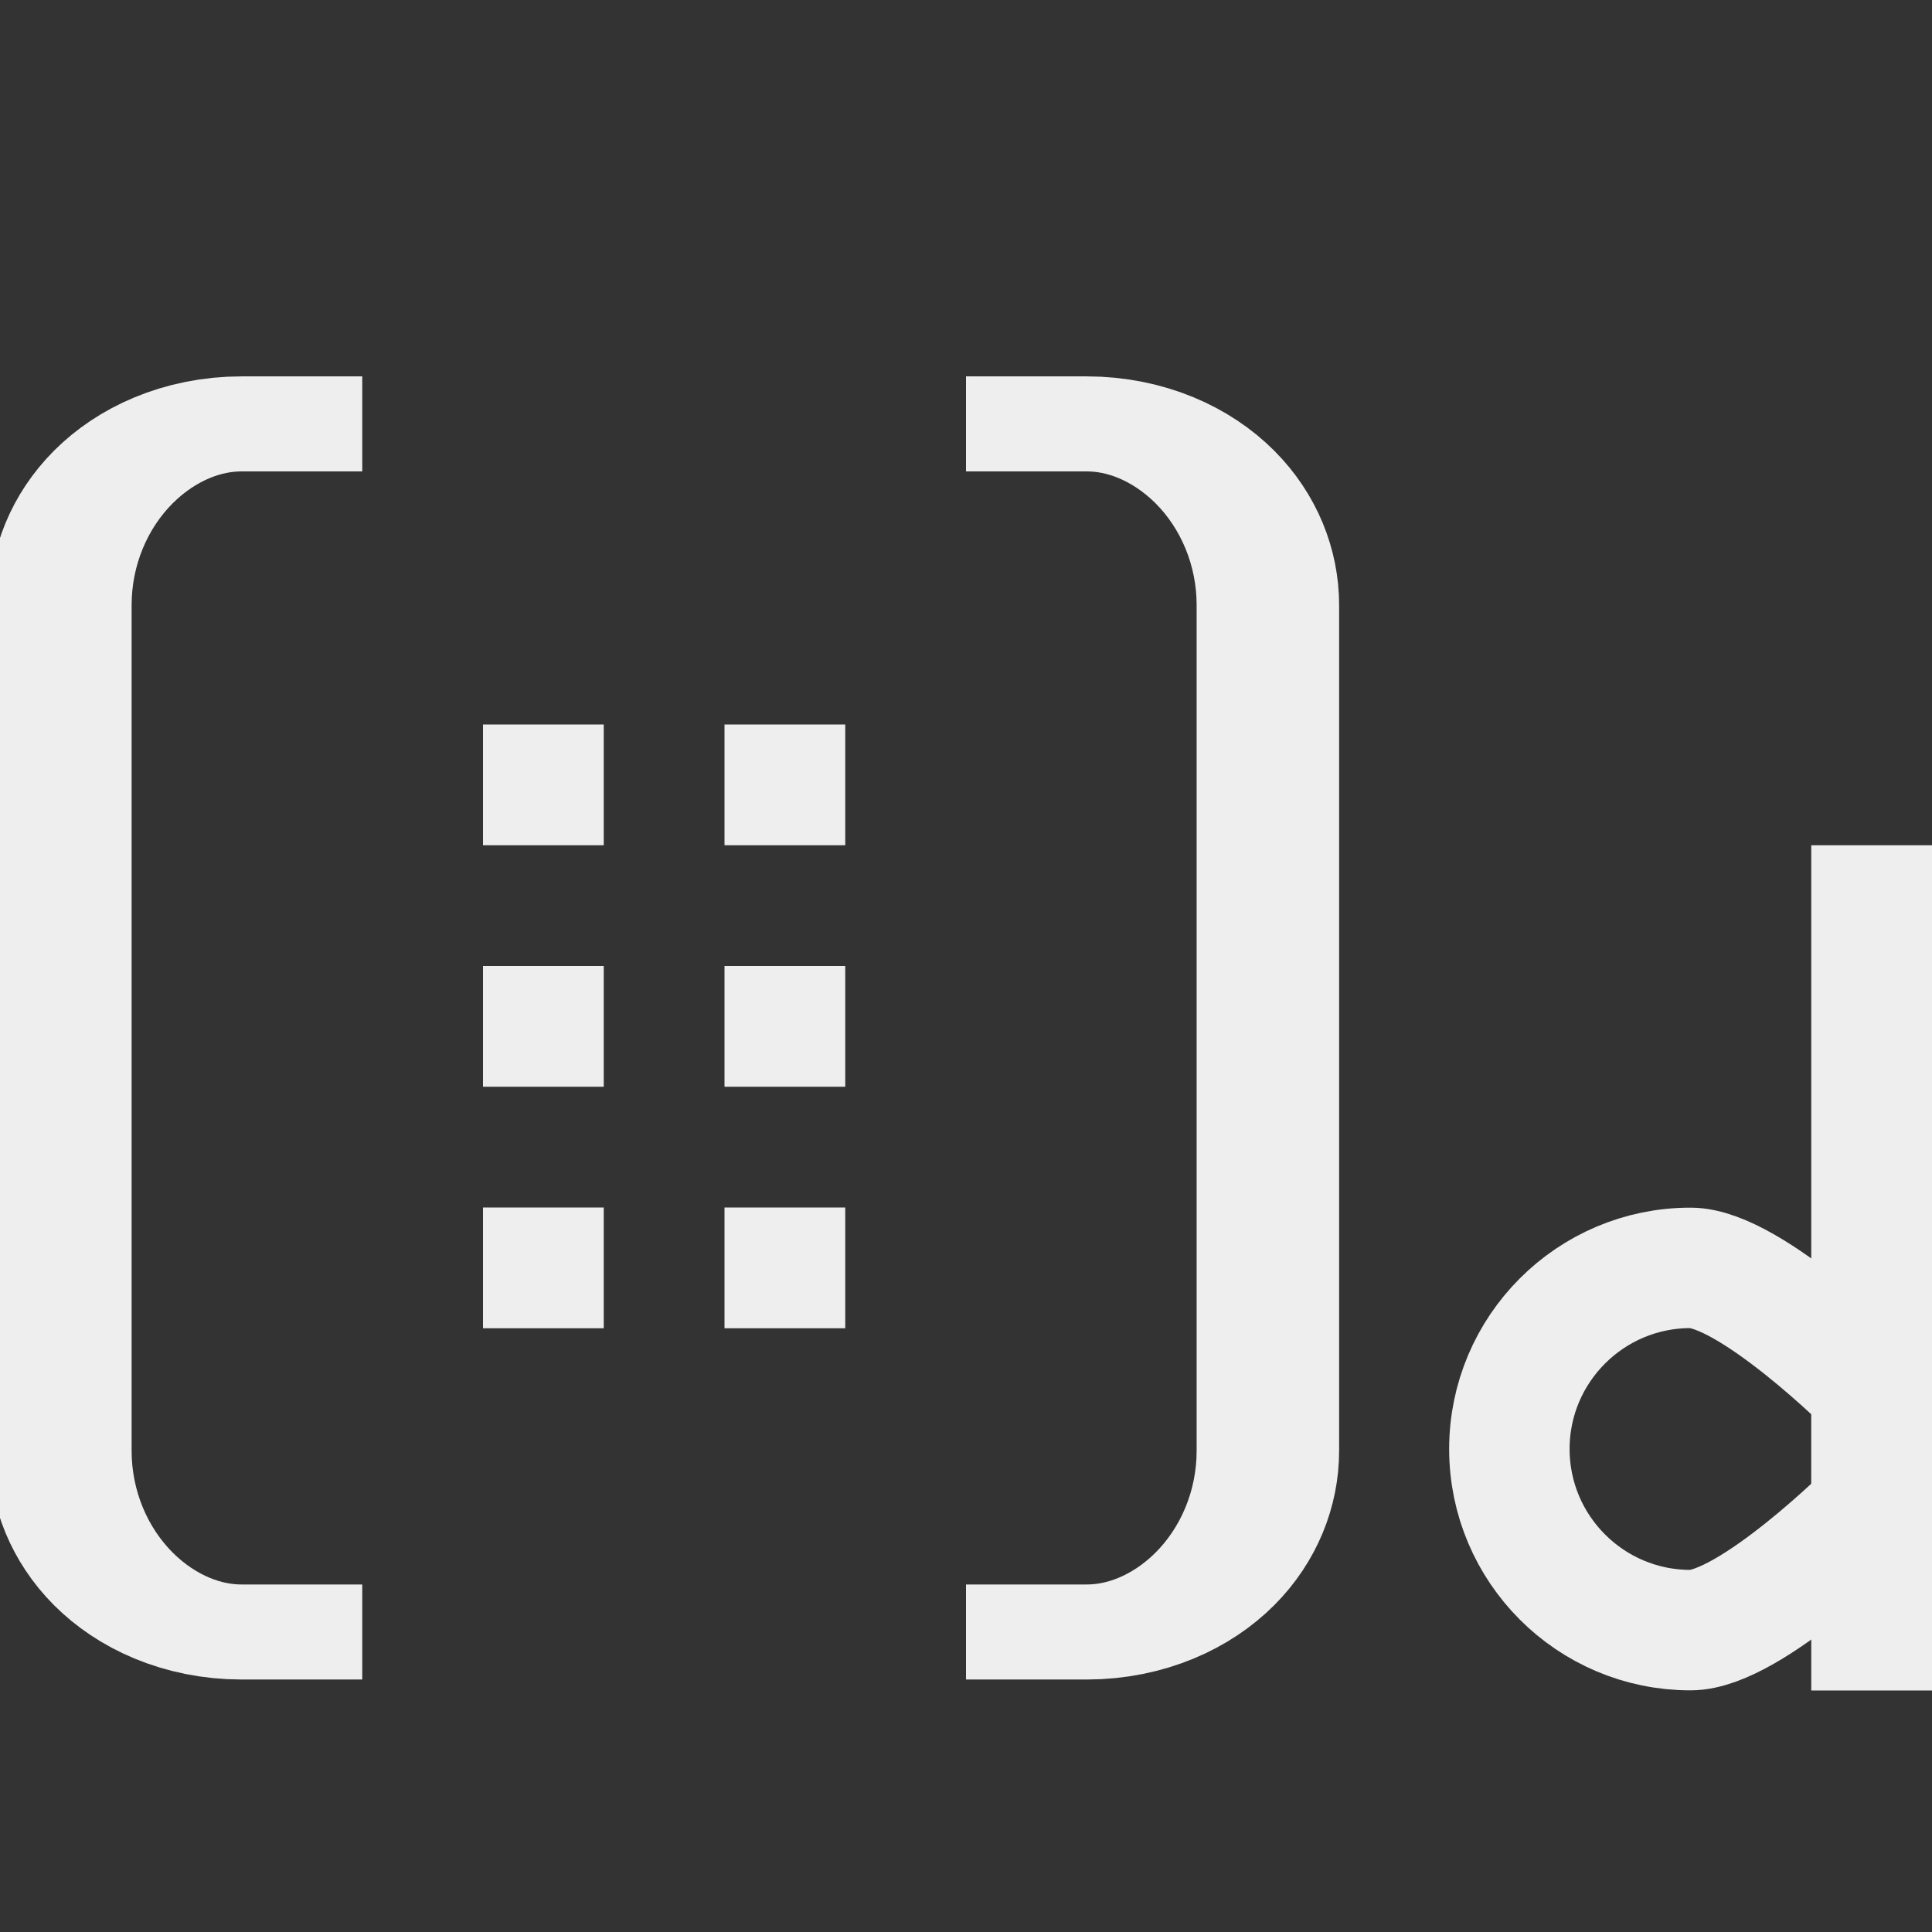 <?xml version="1.0" encoding="UTF-8" standalone="no"?><!DOCTYPE svg PUBLIC "-//W3C//DTD SVG 1.1//EN" "http://www.w3.org/Graphics/SVG/1.1/DTD/svg11.dtd"><svg width="16px" height="16px" version="1.1" xmlns="http://www.w3.org/2000/svg" xmlns:xlink="http://www.w3.org/1999/xlink" xml:space="preserve" xmlns:serif="http://www.serif.com/" style="fill-rule:evenodd;clip-rule:evenodd;stroke-miterlimit:2;"><rect width="100%" height="100%" fill="#333333" stroke="none"/><g transform="matrix(1,0,0,1,-252,-199)"><g id="type_dmat2x3" transform="matrix(1,0,0,1,252,199)"><rect x="0" y="0" width="16" height="16" style="fill:none;"/><clipPath id="_clip1"><rect x="0" y="0" width="16" height="16"/></clipPath><g clip-path="url(#_clip1)"><g transform="matrix(1,0,0,0.667,0,-18.167)"><path d="M3,32.5L2,32.5C1.602,32.5 1.221,32.737 0.939,33.159C0.658,33.581 0.5,34.153 0.5,34.75C0.5,37.582 0.5,42.418 0.5,45.25C0.5,45.847 0.658,46.419 0.939,46.841C1.221,47.263 1.602,47.5 2,47.5C2.531,47.5 3,47.5 3,47.5" style="fill:none;stroke:rgb(238,238,238);stroke-width:1.18px;"/></g><g transform="matrix(-1,0,0,0.667,11,-18.167)"><path d="M3,32.5L2,32.5C1.602,32.5 1.221,32.737 0.939,33.159C0.658,33.581 0.5,34.153 0.5,34.75C0.5,37.582 0.5,42.418 0.5,45.25C0.5,45.847 0.658,46.419 0.939,46.841C1.221,47.263 1.602,47.5 2,47.5C2.531,47.5 3,47.5 3,47.5" style="fill:none;stroke:rgb(238,238,238);stroke-width:1.18px;"/></g><g transform="matrix(6.12323e-17,1,-1,6.12323e-17,29,1)"><rect x="5" y="24" width="1" height="1" style="fill:rgb(238,238,238);"/></g><g transform="matrix(6.12323e-17,1,-1,6.12323e-17,31,1)"><rect x="5" y="24" width="1" height="1" style="fill:rgb(238,238,238);"/></g><g transform="matrix(6.12323e-17,1,-1,6.12323e-17,29,3)"><rect x="5" y="24" width="1" height="1" style="fill:rgb(238,238,238);"/></g><g transform="matrix(6.12323e-17,1,-1,6.12323e-17,31,3)"><rect x="5" y="24" width="1" height="1" style="fill:rgb(238,238,238);"/></g><g transform="matrix(6.12323e-17,1,-1,6.12323e-17,29,5)"><rect x="5" y="24" width="1" height="1" style="fill:rgb(238,238,238);"/></g><g transform="matrix(6.12323e-17,1,-1,6.12323e-17,31,5)"><rect x="5" y="24" width="1" height="1" style="fill:rgb(238,238,238);"/></g><g transform="matrix(-1,0,0,1,28,0)"><g transform="matrix(1,0,0,1,-20,-16)"><path d="M32.5,23.5L32.5,29.5" style="fill:none;stroke:rgb(238,238,238);stroke-width:1px;stroke-linecap:square;"/></g><g transform="matrix(0.75,0,0,0.75,-8.875,-8.625)"><path d="M30.5,25.5C31.604,25.5 32.5,26.396 32.5,27.5C32.5,28.604 31.604,29.5 30.5,29.5C29.833,29.5 28.5,28.167 28.5,28.167L28.5,26.833C28.5,26.833 29.833,25.5 30.5,25.5Z" style="fill:none;stroke:rgb(238,238,238);stroke-width:1.33px;stroke-linecap:square;stroke-linejoin:round;"/></g></g></g></g></g></svg>